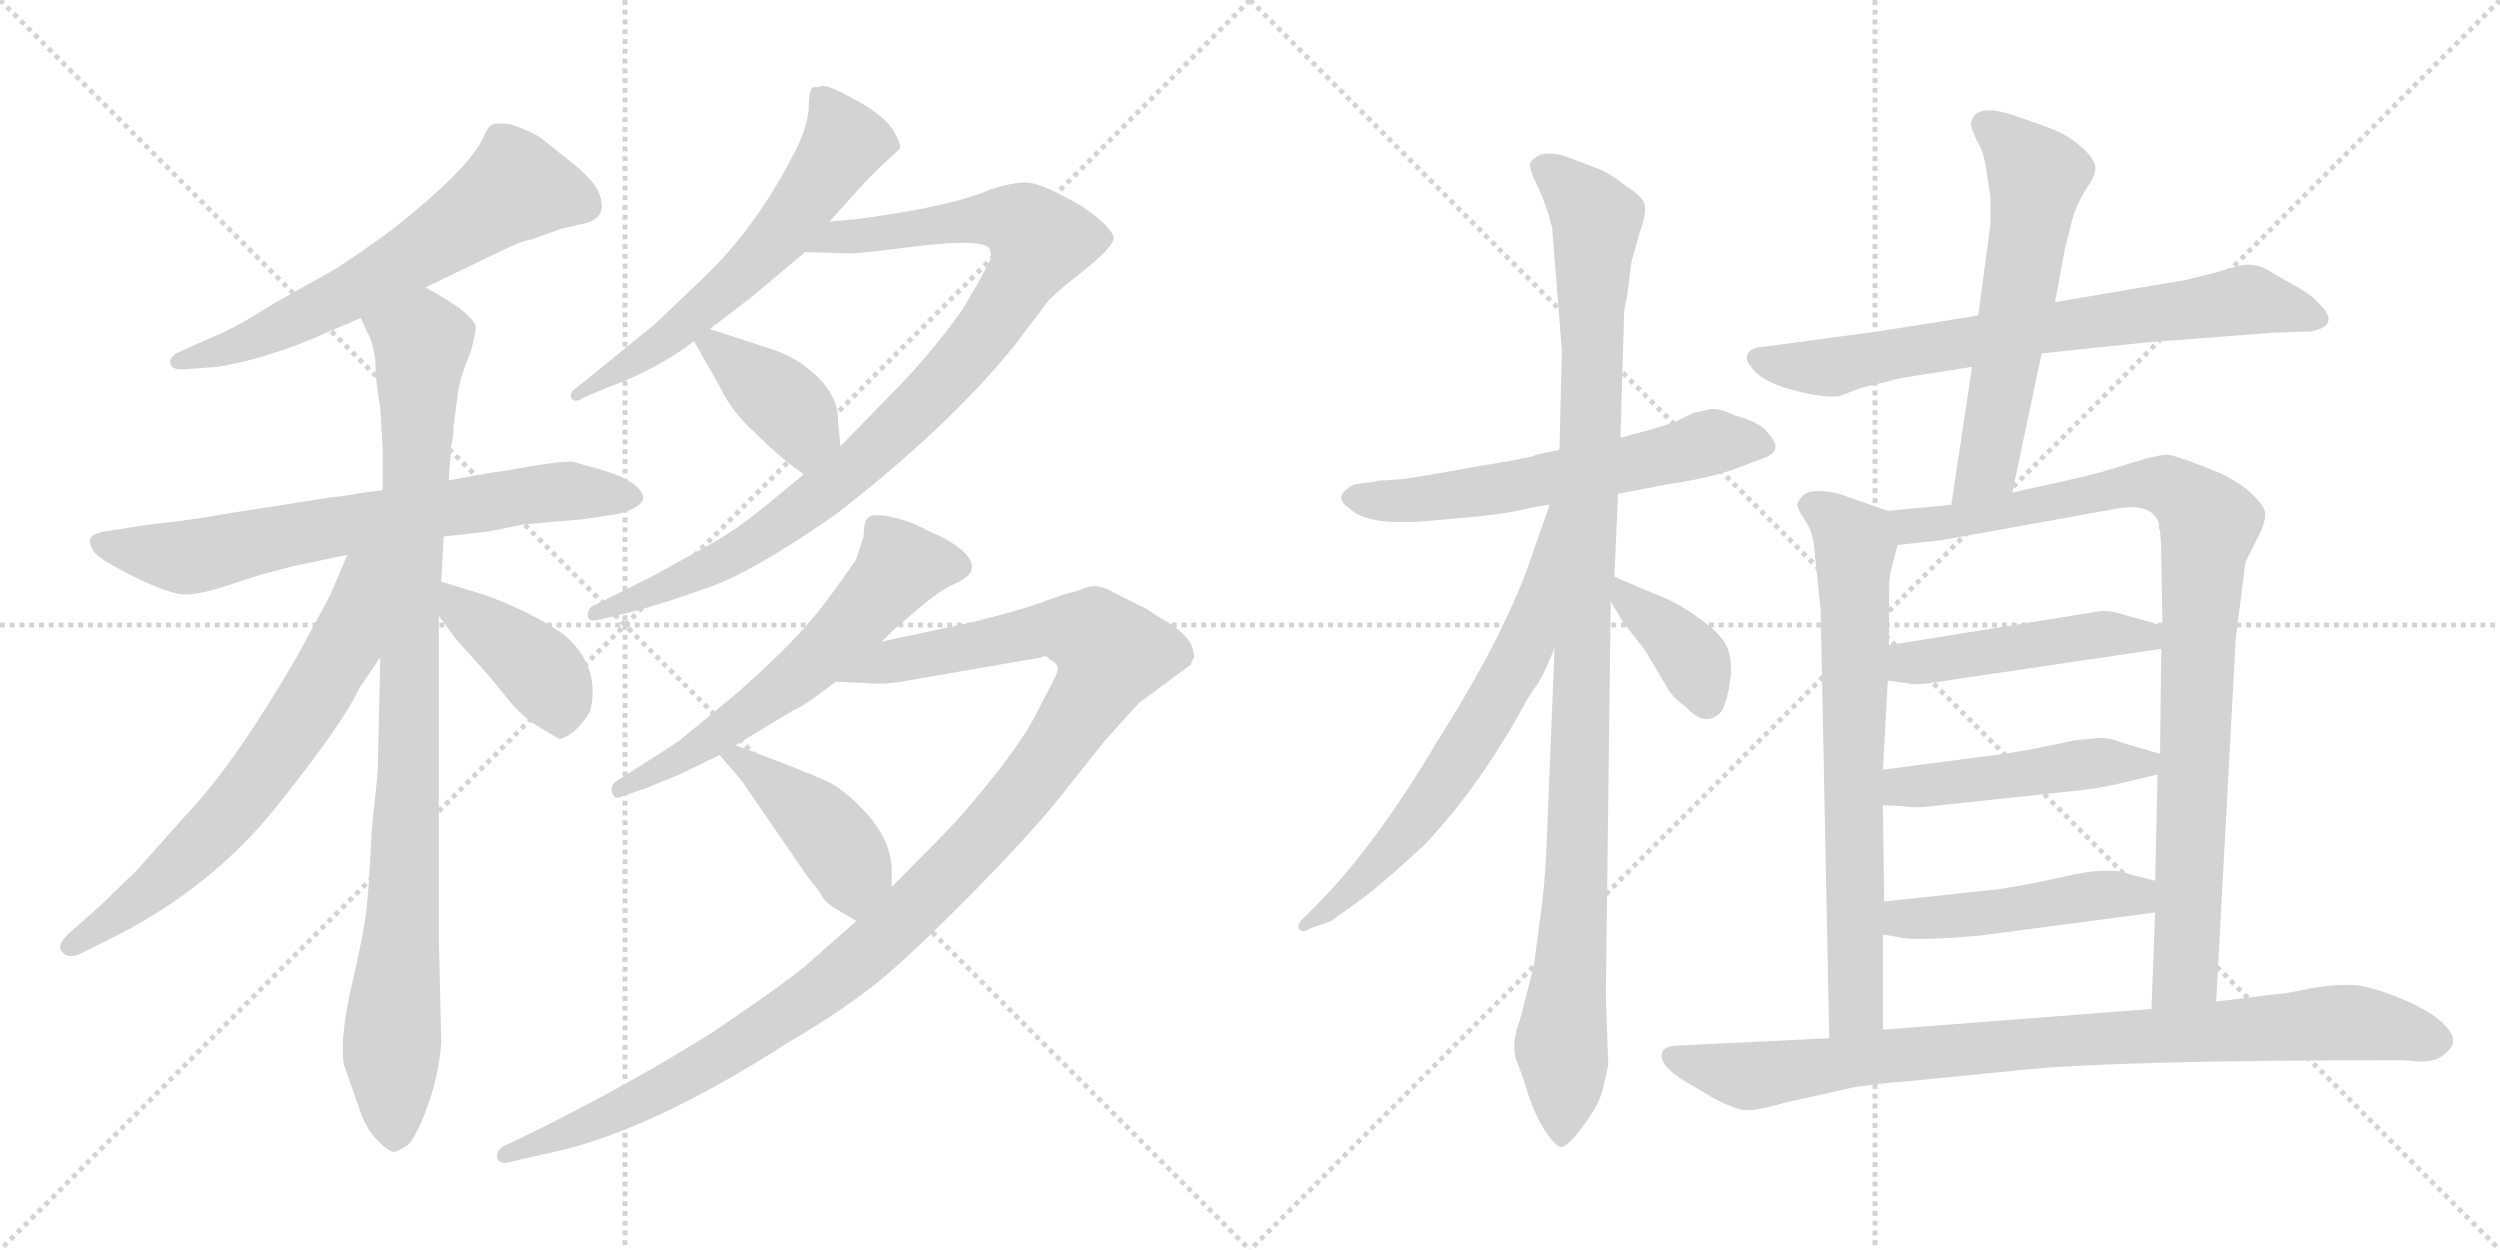 <svg version="1.1" viewBox="0 0 2048 1024" xmlns="http://www.w3.org/2000/svg">
  <g stroke="lightgray" stroke-dasharray="1,1" stroke-width="1" transform="scale(4, 4)">
    <line x1="0" y1="0" x2="256" y2="256"></line>
    <line x1="256" y1="0" x2="0" y2="256"></line>
    <line x1="128" y1="0" x2="128" y2="256"></line>
    <line x1="0" y1="128" x2="256" y2="128"></line>
    <line x1="256" y1="0" x2="512" y2="256"></line>
    <line x1="512" y1="0" x2="256" y2="256"></line>
    <line x1="384" y1="0" x2="384" y2="256"></line>
    <line x1="256" y1="128" x2="512" y2="128"></line>
  </g>
<g transform="scale(1, -1) translate(0, -850)">
   <style type="text/css">
    @keyframes keyframes0 {
      from {
       stroke: black;
       stroke-dashoffset: 624;
       stroke-width: 128;
       }
       67% {
       animation-timing-function: step-end;
       stroke: black;
       stroke-dashoffset: 0;
       stroke-width: 128;
       }
       to {
       stroke: black;
       stroke-width: 1024;
       }
       }
       #make-me-a-hanzi-animation-0 {
         animation: keyframes0 0.758s both;
         animation-delay: 0s;
         animation-timing-function: linear;
       }
    @keyframes keyframes1 {
      from {
       stroke: black;
       stroke-dashoffset: 698;
       stroke-width: 128;
       }
       69% {
       animation-timing-function: step-end;
       stroke: black;
       stroke-dashoffset: 0;
       stroke-width: 128;
       }
       to {
       stroke: black;
       stroke-width: 1024;
       }
       }
       #make-me-a-hanzi-animation-1 {
         animation: keyframes1 0.818s both;
         animation-delay: 0.758s;
         animation-timing-function: linear;
       }
    @keyframes keyframes2 {
      from {
       stroke: black;
       stroke-dashoffset: 950;
       stroke-width: 128;
       }
       76% {
       animation-timing-function: step-end;
       stroke: black;
       stroke-dashoffset: 0;
       stroke-width: 128;
       }
       to {
       stroke: black;
       stroke-width: 1024;
       }
       }
       #make-me-a-hanzi-animation-2 {
         animation: keyframes2 1.023s both;
         animation-delay: 1.576s;
         animation-timing-function: linear;
       }
    @keyframes keyframes3 {
      from {
       stroke: black;
       stroke-dashoffset: 670;
       stroke-width: 128;
       }
       69% {
       animation-timing-function: step-end;
       stroke: black;
       stroke-dashoffset: 0;
       stroke-width: 128;
       }
       to {
       stroke: black;
       stroke-width: 1024;
       }
       }
       #make-me-a-hanzi-animation-3 {
         animation: keyframes3 0.795s both;
         animation-delay: 2.599s;
         animation-timing-function: linear;
       }
    @keyframes keyframes4 {
      from {
       stroke: black;
       stroke-dashoffset: 408;
       stroke-width: 128;
       }
       57% {
       animation-timing-function: step-end;
       stroke: black;
       stroke-dashoffset: 0;
       stroke-width: 128;
       }
       to {
       stroke: black;
       stroke-width: 1024;
       }
       }
       #make-me-a-hanzi-animation-4 {
         animation: keyframes4 0.582s both;
         animation-delay: 3.394s;
         animation-timing-function: linear;
       }
    @keyframes keyframes5 {
      from {
       stroke: black;
       stroke-dashoffset: 604;
       stroke-width: 128;
       }
       66% {
       animation-timing-function: step-end;
       stroke: black;
       stroke-dashoffset: 0;
       stroke-width: 128;
       }
       to {
       stroke: black;
       stroke-width: 1024;
       }
       }
       #make-me-a-hanzi-animation-5 {
         animation: keyframes5 0.742s both;
         animation-delay: 3.976s;
         animation-timing-function: linear;
       }
    @keyframes keyframes6 {
      from {
       stroke: black;
       stroke-dashoffset: 938;
       stroke-width: 128;
       }
       75% {
       animation-timing-function: step-end;
       stroke: black;
       stroke-dashoffset: 0;
       stroke-width: 128;
       }
       to {
       stroke: black;
       stroke-width: 1024;
       }
       }
       #make-me-a-hanzi-animation-6 {
         animation: keyframes6 1.013s both;
         animation-delay: 4.718s;
         animation-timing-function: linear;
       }
    @keyframes keyframes7 {
      from {
       stroke: black;
       stroke-dashoffset: 393;
       stroke-width: 128;
       }
       56% {
       animation-timing-function: step-end;
       stroke: black;
       stroke-dashoffset: 0;
       stroke-width: 128;
       }
       to {
       stroke: black;
       stroke-width: 1024;
       }
       }
       #make-me-a-hanzi-animation-7 {
         animation: keyframes7 0.57s both;
         animation-delay: 5.731s;
         animation-timing-function: linear;
       }
    @keyframes keyframes8 {
      from {
       stroke: black;
       stroke-dashoffset: 596;
       stroke-width: 128;
       }
       66% {
       animation-timing-function: step-end;
       stroke: black;
       stroke-dashoffset: 0;
       stroke-width: 128;
       }
       to {
       stroke: black;
       stroke-width: 1024;
       }
       }
       #make-me-a-hanzi-animation-8 {
         animation: keyframes8 0.735s both;
         animation-delay: 6.301s;
         animation-timing-function: linear;
       }
    @keyframes keyframes9 {
      from {
       stroke: black;
       stroke-dashoffset: 1147;
       stroke-width: 128;
       }
       79% {
       animation-timing-function: step-end;
       stroke: black;
       stroke-dashoffset: 0;
       stroke-width: 128;
       }
       to {
       stroke: black;
       stroke-width: 1024;
       }
       }
       #make-me-a-hanzi-animation-9 {
         animation: keyframes9 1.183s both;
         animation-delay: 7.036s;
         animation-timing-function: linear;
       }
    @keyframes keyframes10 {
      from {
       stroke: black;
       stroke-dashoffset: 427;
       stroke-width: 128;
       }
       58% {
       animation-timing-function: step-end;
       stroke: black;
       stroke-dashoffset: 0;
       stroke-width: 128;
       }
       to {
       stroke: black;
       stroke-width: 1024;
       }
       }
       #make-me-a-hanzi-animation-10 {
         animation: keyframes10 0.597s both;
         animation-delay: 8.219s;
         animation-timing-function: linear;
       }
    @keyframes keyframes11 {
      from {
       stroke: black;
       stroke-dashoffset: 598;
       stroke-width: 128;
       }
       66% {
       animation-timing-function: step-end;
       stroke: black;
       stroke-dashoffset: 0;
       stroke-width: 128;
       }
       to {
       stroke: black;
       stroke-width: 1024;
       }
       }
       #make-me-a-hanzi-animation-11 {
         animation: keyframes11 0.737s both;
         animation-delay: 8.817s;
         animation-timing-function: linear;
       }
    @keyframes keyframes12 {
      from {
       stroke: black;
       stroke-dashoffset: 1072;
       stroke-width: 128;
       }
       78% {
       animation-timing-function: step-end;
       stroke: black;
       stroke-dashoffset: 0;
       stroke-width: 128;
       }
       to {
       stroke: black;
       stroke-width: 1024;
       }
       }
       #make-me-a-hanzi-animation-12 {
         animation: keyframes12 1.122s both;
         animation-delay: 9.554s;
         animation-timing-function: linear;
       }
    @keyframes keyframes13 {
      from {
       stroke: black;
       stroke-dashoffset: 663;
       stroke-width: 128;
       }
       68% {
       animation-timing-function: step-end;
       stroke: black;
       stroke-dashoffset: 0;
       stroke-width: 128;
       }
       to {
       stroke: black;
       stroke-width: 1024;
       }
       }
       #make-me-a-hanzi-animation-13 {
         animation: keyframes13 0.79s both;
         animation-delay: 10.676s;
         animation-timing-function: linear;
       }
    @keyframes keyframes14 {
      from {
       stroke: black;
       stroke-dashoffset: 374;
       stroke-width: 128;
       }
       55% {
       animation-timing-function: step-end;
       stroke: black;
       stroke-dashoffset: 0;
       stroke-width: 128;
       }
       to {
       stroke: black;
       stroke-width: 1024;
       }
       }
       #make-me-a-hanzi-animation-14 {
         animation: keyframes14 0.554s both;
         animation-delay: 11.465s;
         animation-timing-function: linear;
       }
    @keyframes keyframes15 {
      from {
       stroke: black;
       stroke-dashoffset: 719;
       stroke-width: 128;
       }
       70% {
       animation-timing-function: step-end;
       stroke: black;
       stroke-dashoffset: 0;
       stroke-width: 128;
       }
       to {
       stroke: black;
       stroke-width: 1024;
       }
       }
       #make-me-a-hanzi-animation-15 {
         animation: keyframes15 0.835s both;
         animation-delay: 12.02s;
         animation-timing-function: linear;
       }
    @keyframes keyframes16 {
      from {
       stroke: black;
       stroke-dashoffset: 590;
       stroke-width: 128;
       }
       66% {
       animation-timing-function: step-end;
       stroke: black;
       stroke-dashoffset: 0;
       stroke-width: 128;
       }
       to {
       stroke: black;
       stroke-width: 1024;
       }
       }
       #make-me-a-hanzi-animation-16 {
         animation: keyframes16 0.73s both;
         animation-delay: 12.855s;
         animation-timing-function: linear;
       }
    @keyframes keyframes17 {
      from {
       stroke: black;
       stroke-dashoffset: 705;
       stroke-width: 128;
       }
       70% {
       animation-timing-function: step-end;
       stroke: black;
       stroke-dashoffset: 0;
       stroke-width: 128;
       }
       to {
       stroke: black;
       stroke-width: 1024;
       }
       }
       #make-me-a-hanzi-animation-17 {
         animation: keyframes17 0.824s both;
         animation-delay: 13.585s;
         animation-timing-function: linear;
       }
    @keyframes keyframes18 {
      from {
       stroke: black;
       stroke-dashoffset: 928;
       stroke-width: 128;
       }
       75% {
       animation-timing-function: step-end;
       stroke: black;
       stroke-dashoffset: 0;
       stroke-width: 128;
       }
       to {
       stroke: black;
       stroke-width: 1024;
       }
       }
       #make-me-a-hanzi-animation-18 {
         animation: keyframes18 1.005s both;
         animation-delay: 14.409s;
         animation-timing-function: linear;
       }
    @keyframes keyframes19 {
      from {
       stroke: black;
       stroke-dashoffset: 474;
       stroke-width: 128;
       }
       61% {
       animation-timing-function: step-end;
       stroke: black;
       stroke-dashoffset: 0;
       stroke-width: 128;
       }
       to {
       stroke: black;
       stroke-width: 1024;
       }
       }
       #make-me-a-hanzi-animation-19 {
         animation: keyframes19 0.636s both;
         animation-delay: 15.414s;
         animation-timing-function: linear;
       }
    @keyframes keyframes20 {
      from {
       stroke: black;
       stroke-dashoffset: 474;
       stroke-width: 128;
       }
       61% {
       animation-timing-function: step-end;
       stroke: black;
       stroke-dashoffset: 0;
       stroke-width: 128;
       }
       to {
       stroke: black;
       stroke-width: 1024;
       }
       }
       #make-me-a-hanzi-animation-20 {
         animation: keyframes20 0.636s both;
         animation-delay: 16.05s;
         animation-timing-function: linear;
       }
    @keyframes keyframes21 {
      from {
       stroke: black;
       stroke-dashoffset: 469;
       stroke-width: 128;
       }
       60% {
       animation-timing-function: step-end;
       stroke: black;
       stroke-dashoffset: 0;
       stroke-width: 128;
       }
       to {
       stroke: black;
       stroke-width: 1024;
       }
       }
       #make-me-a-hanzi-animation-21 {
         animation: keyframes21 0.632s both;
         animation-delay: 16.686s;
         animation-timing-function: linear;
       }
    @keyframes keyframes22 {
      from {
       stroke: black;
       stroke-dashoffset: 889;
       stroke-width: 128;
       }
       74% {
       animation-timing-function: step-end;
       stroke: black;
       stroke-dashoffset: 0;
       stroke-width: 128;
       }
       to {
       stroke: black;
       stroke-width: 1024;
       }
       }
       #make-me-a-hanzi-animation-22 {
         animation: keyframes22 0.973s both;
         animation-delay: 17.317s;
         animation-timing-function: linear;
       }
</style>
<path d="M 348.5 614.5 L 404.5 641.5 Q 428.5 653.5 434.5 653.5 L 459.5 662.5 L 476.5 666.5 Q 499.5 670.5 490.5 692.5 Q 485.5 703.5 467.5 717.5 L 442.5 737.5 Q 434.5 742.5 417.5 748.5 Q 407.5 749.5 403.5 748.0 Q 399.5 746.5 395.5 736.5 Q 383.5 711.5 324.5 664.5 Q 306.5 650.5 274.5 629.5 L 224.5 601.5 Q 189.5 579.5 175.5 574.5 L 148.5 562.5 Q 138.5 558.5 139.5 552.5 Q 140.5 546.5 151.5 547.5 L 178.5 549.5 Q 214.5 555.5 253.5 571.5 L 295.5 589.5 L 348.5 614.5 Z" fill="lightgray"></path> 
<path d="M 313.5 448.5 L 291.5 445.5 Q 289.5 444.5 270.5 442.5 L 187.5 429.5 Q 154.5 423.5 123.5 420.5 L 91.5 415.5 Q 75.5 413.5 74.0 409.0 Q 72.5 404.5 77.0 398.0 Q 81.5 391.5 111.0 377.0 Q 140.5 362.5 153.0 363.0 Q 165.5 363.5 183.5 369.5 L 214.5 379.5 L 241.5 386.5 L 284.5 395.5 L 363.5 410.5 L 381.5 412.5 L 399.5 414.5 L 429.5 420.5 L 476.5 424.5 L 503.5 428.5 Q 514.5 430.5 521.5 435.0 Q 528.5 439.5 526.5 444.5 Q 521.5 458.5 480.5 468.5 L 470.5 471.5 Q 463.5 473.5 414.5 464.5 L 400.5 462.5 L 367.5 456.5 L 313.5 448.5 Z" fill="lightgray"></path> 
<path d="M 371.5 500.5 L 375.5 530.5 Q 377.5 542.5 385.5 561.5 Q 390.5 579.5 389.5 583.5 Q 388.5 587.5 376.5 597.5 Q 363.5 606.5 348.5 614.5 C 322.5 629.5 283.5 616.5 295.5 589.5 L 300.5 578.5 Q 305.5 570.5 307.5 554.5 Q 307.5 536.5 311.5 516.5 L 313.5 481.5 L 313.5 448.5 L 311.5 311.5 L 309.5 220.5 Q 309.5 217.5 304.5 169.5 Q 302.5 127.5 300.5 107.5 Q 298.5 87.5 288.5 44.5 Q 278.5 2.5 281.5 -21.5 Q 290.5 -47.5 295.5 -61.5 Q 300.5 -75.5 309.5 -84.5 Q 318.5 -93.5 322.5 -93.5 Q 326.5 -93.5 334.5 -87.5 Q 341.5 -80.5 350.5 -55.5 Q 359.5 -30.5 361.5 -3.5 L 359.5 79.5 L 359.5 345.5 L 361.5 373.5 L 363.5 410.5 L 367.5 456.5 L 369.5 482.5 L 369.5 484.5 Q 371.5 490.5 371.5 500.5 Z" fill="lightgray"></path> 
<path d="M 284.5 395.5 L 270.5 362.5 Q 267.5 356.5 243.5 312.5 Q 192.5 224.5 152.5 182.5 L 111.5 136.5 L 81.5 107.5 L 55.5 84.5 Q 45.5 74.5 51.5 69.5 Q 56.5 64.5 65.5 68.5 L 93.5 82.5 Q 174.5 123.5 227.5 190.5 Q 280.5 256.5 294.5 286.5 L 311.5 311.5 C 381.5 414.5 300.5 432.5 284.5 395.5 Z" fill="lightgray"></path> 
<path d="M 359.5 345.5 L 373.5 326.5 L 399.5 297.5 Q 400.5 296.5 413.5 280.5 Q 426.5 263.5 441.5 254.5 L 458.5 244.5 Q 472.5 248.5 483.5 267.5 Q 492.5 304.5 461.5 330.5 Q 435.5 348.5 397.5 362.5 L 361.5 373.5 C 332.5 382.5 341.5 369.5 359.5 345.5 Z" fill="lightgray"></path> 
<path d="M 662.5 760.5 Q 660.5 742.5 649.5 722.5 Q 619.5 664.5 578.5 624.5 L 536.5 584.5 L 472.5 532.5 Q 467.5 529.5 467.5 525.5 Q 469.5 518.5 478.5 524.5 L 497.5 532.5 Q 538.5 547.5 568.5 570.5 L 581.5 580.5 L 615.5 606.5 L 659.5 643.5 L 679.5 668.5 L 707.5 699.5 Q 716.5 709.5 736.5 727.5 Q 739.5 729.5 732.5 742.0 Q 725.5 754.5 702.0 767.5 Q 678.5 780.5 674.5 779.5 Q 670.5 778.5 666.5 778.5 Q 662.5 778.5 662.5 760.5 Z" fill="lightgray"></path> 
<path d="M 658.5 461.5 L 635.5 442.5 Q 604.5 416.5 582.5 404.5 L 535.5 378.5 L 487.5 354.5 Q 481.5 352.5 481.5 346.5 Q 481.5 339.5 491.5 342.5 L 516.5 348.5 Q 543.5 355.5 579.5 368.5 Q 615.5 380.5 684.5 428.5 Q 777.5 500.5 831.5 567.5 L 859.5 604.5 Q 867.5 612.5 890.5 630.5 Q 912.5 648.5 912.5 655.5 Q 909.5 665.5 885.5 681.5 Q 852.5 700.5 840.5 700.5 Q 828.5 700.5 810.5 694.5 Q 778.5 680.5 701.5 670.5 L 679.5 668.5 C 649.5 665.5 629.5 644.5 659.5 643.5 L 692.5 642.5 Q 699.5 641.5 752.5 648.5 Q 804.5 654.5 810.5 646.5 Q 812.5 641.5 811.5 637.5 Q 809.5 633.5 802.5 620.5 L 788.5 596.5 Q 761.5 558.5 728.5 525.5 L 688.5 484.5 L 658.5 461.5 Z" fill="lightgray"></path> 
<path d="M 568.5 570.5 L 589.5 533.5 Q 599.5 512.5 617.5 496.5 Q 640.5 473.5 658.5 461.5 C 683.5 444.5 691.5 454.5 688.5 484.5 L 686.5 505.5 Q 686.5 524.5 670.5 540.5 Q 654.5 556.5 633.5 563.5 L 581.5 580.5 C 558.5 587.5 558.5 587.5 568.5 570.5 Z" fill="lightgray"></path> 
<path d="M 556.5 215.5 Q 560.5 217.5 589.5 231.5 L 602.5 239.5 L 650.5 268.5 Q 657.5 270.5 684.5 291.5 L 722.5 324.5 L 730.5 332.5 Q 733.5 335.5 752.5 351.5 Q 771.5 367.5 781.5 371.5 Q 810.5 383.5 782.5 403.5 Q 772.5 410.5 761.5 414.5 Q 747.5 422.5 732.5 426.0 Q 717.5 429.5 712.5 427.0 Q 707.5 424.5 707.5 410.5 L 701.5 392.5 Q 700.5 389.5 676.5 357.0 Q 652.5 324.5 600.5 279.5 L 555.5 242.5 Q 553.5 241.5 549.5 238.5 L 505.5 210.5 Q 499.5 206.5 501.5 200.5 Q 503.5 194.5 509.5 197.5 L 529.5 204.5 L 556.5 215.5 Z" fill="lightgray"></path> 
<path d="M 701.5 95.5 L 659.5 58.5 Q 641.5 43.5 585.5 5.5 Q 517.5 -37.5 434.5 -78.5 L 415.5 -87.5 Q 405.5 -91.5 407.5 -99.5 Q 410.5 -104.5 419.5 -101.5 L 445.5 -95.5 Q 528.5 -79.5 646.5 -3.5 Q 694.5 24.5 726.5 51.5 Q 757.5 78.5 802.5 124.5 Q 847.5 170.5 869.5 198.5 L 904.5 242.5 Q 928.5 269.5 933.5 274.5 L 975.5 305.5 Q 976.5 308.5 978.5 312.5 L 976.5 320.5 Q 972.5 329.5 959.5 338.5 Q 945.5 346.5 940.5 350.5 L 912.5 364.5 Q 899.5 372.5 889.5 368.5 Q 879.5 364.5 876.5 364.5 Q 872.5 363.5 858.5 358.5 Q 844.5 352.5 797.5 340.5 L 722.5 324.5 C 693.5 318.5 654.5 292.5 684.5 291.5 L 709.5 290.5 Q 725.5 288.5 749.5 293.5 L 853.5 311.5 L 855.5 312.5 Q 857.5 312.5 860.5 309.5 L 862.5 308.5 L 865.5 305.5 L 866.5 303.5 Q 866.5 299.5 864.5 295.5 L 850.5 268.5 Q 841.5 249.5 818.5 219.5 Q 794.5 189.5 782.5 176.5 Q 770.5 163.5 730.5 123.5 L 701.5 95.5 Z" fill="lightgray"></path> 
<path d="M 589.5 231.5 L 607.5 210.5 L 662.5 130.5 Q 668.5 123.5 672.5 117.5 Q 675.5 110.5 686.5 104.5 L 701.5 95.5 C 727.5 80.5 730.5 93.5 730.5 123.5 L 730.5 136.5 Q 730.5 158.5 713.5 179.5 Q 696.5 199.5 680.5 208.5 Q 664.5 216.5 602.5 239.5 C 574.5 249.5 573.5 250.5 589.5 231.5 Z" fill="lightgray"></path> 
<path d="M 1148.5 457.5 L 1135.5 456.5 Q 1127.5 456.5 1126.5 455.5 L 1111.5 453.5 Q 1105.5 452.5 1099.5 445.5 Q 1096.5 439.5 1105.5 433.5 Q 1120.5 418.5 1172.5 423.5 Q 1224.5 427.5 1242.5 431.5 Q 1260.5 435.5 1269.5 436.5 L 1325.5 445.5 L 1367.5 453.5 Q 1395.5 457.5 1417.5 464.5 L 1441.5 473.5 Q 1454.5 477.5 1454.5 484.5 Q 1453.5 490.5 1445.5 498.5 Q 1437.5 505.5 1421.5 509.5 Q 1407.5 516.5 1399.5 514.5 L 1386.5 511.5 L 1374.5 505.5 Q 1366.5 501.5 1327.5 491.5 L 1277.5 481.5 L 1258.5 477.5 Q 1257.5 475.5 1207.5 467.5 Q 1158.5 458.5 1148.5 457.5 Z" fill="lightgray"></path> 
<path d="M 1273.5 319.5 L 1267.5 171.5 Q 1266.5 137.5 1263.5 111.5 L 1256.5 58.5 L 1248.5 27.5 Q 1247.5 21.5 1242.5 6.5 Q 1238.5 -8.5 1242.5 -19.5 Q 1247.5 -31.5 1252.5 -48.5 Q 1258.5 -65.5 1266.5 -77.5 Q 1275.5 -90.5 1279.5 -89.5 Q 1284.5 -89.5 1297.5 -71.5 Q 1310.5 -54.5 1313.5 -40.5 L 1317.5 -22.5 L 1315.5 33.5 L 1319.5 357.5 L 1322.5 377.5 L 1325.5 445.5 L 1327.5 491.5 L 1330.5 593.5 Q 1330.5 598.5 1332.5 604.5 L 1336.5 635.5 L 1343.5 660.5 Q 1348.5 673.5 1347.5 681.5 Q 1346.5 688.5 1333.5 696.5 Q 1318.5 708.5 1307.5 712.5 L 1283.5 721.5 Q 1273.5 725.5 1262.5 723.5 Q 1255.5 720.5 1253.5 716.5 Q 1252.5 711.5 1259.5 697.5 Q 1266.5 683.5 1271.5 663.5 L 1279.5 562.5 L 1277.5 481.5 L 1273.5 319.5 Z" fill="lightgray"></path> 
<path d="M 1269.5 436.5 L 1256.5 399.5 Q 1235.5 334.5 1178.5 244.5 Q 1126.5 156.5 1077.5 107.5 L 1067.5 97.5 Q 1061.5 91.5 1064.5 88.5 Q 1067.5 85.5 1073.5 89.5 L 1090.5 95.5 L 1108.5 108.5 Q 1126.5 120.5 1166.5 157.5 Q 1207.5 200.5 1242.5 261.5 Q 1250.5 276.5 1256.5 285.5 Q 1263.5 293.5 1273.5 319.5 C 1335.5 472.5 1279.5 464.5 1269.5 436.5 Z" fill="lightgray"></path> 
<path d="M 1319.5 357.5 L 1329.5 340.5 L 1347.5 317.5 L 1363.5 290.5 Q 1369.5 278.5 1380.5 271.5 Q 1397.5 252.5 1410.5 267.5 Q 1415.5 277.5 1417.5 293.5 Q 1419.5 309.5 1414.5 320.5 Q 1409.5 331.5 1390.5 344.5 Q 1372.5 357.5 1355.5 363.5 L 1322.5 377.5 C 1302.5 385.5 1304.5 383.5 1319.5 357.5 Z" fill="lightgray"></path> 
<path d="M 1672.5 560.5 L 1758.5 569.5 L 1862.5 577.5 L 1893.5 578.5 Q 1917.5 583.5 1900.5 600.5 Q 1893.5 608.5 1882.5 614.5 L 1861.5 626.5 Q 1847.5 636.5 1831.5 631.5 Q 1815.5 626.5 1789.5 620.5 L 1683.5 602.5 L 1620.5 591.5 L 1538.5 578.5 L 1441.5 565.5 Q 1433.5 564.5 1431.5 559.5 Q 1429.5 554.5 1434.5 549.5 Q 1442.5 537.5 1468.5 530.5 Q 1495.5 523.5 1506.5 525.5 L 1525.5 532.5 L 1558.5 540.5 L 1615.5 549.5 L 1672.5 560.5 Z" fill="lightgray"></path> 
<path d="M 1648.5 446.5 L 1672.5 560.5 L 1683.5 602.5 L 1691.5 645.5 L 1698.5 673.5 Q 1701.5 682.5 1708.5 694.5 Q 1716.5 705.5 1716.5 711.5 Q 1717.5 717.5 1707.5 727.5 Q 1697.5 736.5 1689.5 740.5 Q 1682.5 744.5 1649.5 755.5 Q 1617.5 766.5 1614.5 748.5 Q 1613.5 748.5 1619.5 734.5 Q 1625.5 725.5 1627.5 708.5 Q 1630.5 690.5 1630.5 687.5 L 1630.5 665.5 L 1620.5 591.5 L 1615.5 549.5 L 1598.5 436.5 C 1594.5 406.5 1642.5 417.5 1648.5 446.5 Z" fill="lightgray"></path> 
<path d="M 1546.5 431.5 L 1506.5 445.5 Q 1484.5 450.5 1477.5 444.5 Q 1471.5 438.5 1472.5 435.5 Q 1473.5 431.5 1479.5 422.5 Q 1485.5 413.5 1486.5 398.5 L 1491.5 349.5 L 1498.5 -0.5 C 1499.5 -30.5 1542.5 -23.5 1542.5 6.5 L 1542.5 84.5 L 1543.5 111.5 L 1542.5 190.5 L 1542.5 219.5 L 1546.5 292.5 L 1547.5 321.5 L 1547.5 354.5 Q 1547.5 374.5 1548.5 380.5 L 1554.5 403.5 C 1560.5 426.5 1560.5 426.5 1546.5 431.5 Z" fill="lightgray"></path> 
<path d="M 1831.5 326.5 L 1839.5 389.5 L 1850.5 411.5 Q 1856.5 423.5 1855.5 430.5 Q 1854.5 436.5 1843.5 446.5 Q 1833.5 455.5 1818.5 462.5 Q 1781.5 477.5 1775.5 477.5 Q 1770.5 477.5 1758.5 474.5 L 1725.5 464.5 Q 1711.5 460.5 1693.5 456.5 L 1648.5 446.5 L 1598.5 436.5 L 1546.5 431.5 C 1516.5 428.5 1524.5 400.5 1554.5 403.5 L 1590.5 407.5 L 1729.5 432.5 Q 1762.5 439.5 1768.5 421.5 L 1768.5 417.5 Q 1770.5 413.5 1770.5 393.5 L 1771.5 337.5 L 1770.5 318.5 L 1769.5 232.5 L 1767.5 215.5 L 1765.5 128.5 L 1765.5 102.5 L 1762.5 23.5 C 1761.5 -6.5 1813.5 -0.5 1815.5 29.5 L 1831.5 326.5 Z" fill="lightgray"></path> 
<path d="M 1546.5 292.5 L 1567.5 289.5 Q 1576.5 289.5 1581.5 290.5 L 1770.5 318.5 C 1800.5 322.5 1800.5 329.5 1771.5 337.5 L 1739.5 346.5 Q 1730.5 349.5 1721.5 349.5 L 1547.5 321.5 C 1517.5 316.5 1516.5 296.5 1546.5 292.5 Z" fill="lightgray"></path> 
<path d="M 1733.5 207.5 L 1767.5 215.5 C 1796.5 222.5 1798.5 224.5 1769.5 232.5 L 1738.5 241.5 Q 1729.5 245.5 1720.5 245.5 L 1699.5 243.5 L 1680.5 239.5 Q 1651.5 233.5 1634.5 231.5 L 1542.5 219.5 C 1512.5 215.5 1512.5 192.5 1542.5 190.5 L 1559.5 189.5 Q 1569.5 187.5 1590.5 190.5 L 1703.5 202.5 Q 1720.5 204.5 1733.5 207.5 Z" fill="lightgray"></path> 
<path d="M 1542.5 84.5 L 1559.5 81.5 Q 1574.5 79.5 1621.5 83.5 L 1765.5 102.5 C 1795.5 106.5 1794.5 121.5 1765.5 128.5 L 1745.5 133.5 Q 1729.5 140.5 1693.5 132.5 Q 1658.5 124.5 1636.5 121.5 L 1543.5 111.5 C 1513.5 108.5 1512.5 89.5 1542.5 84.5 Z" fill="lightgray"></path> 
<path d="M 1498.5 -0.5 L 1375.5 -6.5 Q 1363.5 -6.5 1361.5 -12.5 Q 1358.5 -24.5 1388.5 -40.5 L 1403.5 -49.5 Q 1424.5 -60.5 1432.5 -59.5 Q 1440.5 -59.5 1461.5 -53.5 L 1519.5 -40.5 Q 1549.5 -36.5 1565.5 -35.5 L 1656.5 -26.5 Q 1733.5 -18.5 1968.5 -18.5 L 1979.5 -19.5 Q 1995.5 -20.5 2002.5 -13.5 Q 2010.5 -7.5 2009.5 -1.5 Q 2009.5 3.5 2000.5 12.5 Q 1992.5 20.5 1970.5 30.5 Q 1949.5 39.5 1933.5 42.5 Q 1917.5 44.5 1893.5 40.5 Q 1870.5 35.5 1863.5 35.5 L 1815.5 29.5 L 1762.5 23.5 L 1542.5 6.5 L 1498.5 -0.5 Z" fill="lightgray"></path> 
      <clipPath id="make-me-a-hanzi-clip-0">
      <path d="M 348.5 614.5 L 404.5 641.5 Q 428.5 653.5 434.5 653.5 L 459.5 662.5 L 476.5 666.5 Q 499.5 670.5 490.5 692.5 Q 485.5 703.5 467.5 717.5 L 442.5 737.5 Q 434.5 742.5 417.5 748.5 Q 407.5 749.5 403.5 748.0 Q 399.5 746.5 395.5 736.5 Q 383.5 711.5 324.5 664.5 Q 306.5 650.5 274.5 629.5 L 224.5 601.5 Q 189.5 579.5 175.5 574.5 L 148.5 562.5 Q 138.5 558.5 139.5 552.5 Q 140.5 546.5 151.5 547.5 L 178.5 549.5 Q 214.5 555.5 253.5 571.5 L 295.5 589.5 L 348.5 614.5 Z" fill="lightgray"></path>
      </clipPath>
      <path clip-path="url(#make-me-a-hanzi-clip-0)" d="M 477.5 682.5 L 421.5 696.5 L 279.5 606.5 L 196.5 567.5 L 147.5 554.5 " fill="none" id="make-me-a-hanzi-animation-0" stroke-dasharray="496 992" stroke-linecap="round"></path>

      <clipPath id="make-me-a-hanzi-clip-1">
      <path d="M 313.5 448.5 L 291.5 445.5 Q 289.5 444.5 270.5 442.5 L 187.5 429.5 Q 154.5 423.5 123.5 420.5 L 91.5 415.5 Q 75.5 413.5 74.0 409.0 Q 72.5 404.5 77.0 398.0 Q 81.5 391.5 111.0 377.0 Q 140.5 362.5 153.0 363.0 Q 165.5 363.5 183.5 369.5 L 214.5 379.5 L 241.5 386.5 L 284.5 395.5 L 363.5 410.5 L 381.5 412.5 L 399.5 414.5 L 429.5 420.5 L 476.5 424.5 L 503.5 428.5 Q 514.5 430.5 521.5 435.0 Q 528.5 439.5 526.5 444.5 Q 521.5 458.5 480.5 468.5 L 470.5 471.5 Q 463.5 473.5 414.5 464.5 L 400.5 462.5 L 367.5 456.5 L 313.5 448.5 Z" fill="lightgray"></path>
      </clipPath>
      <path clip-path="url(#make-me-a-hanzi-clip-1)" d="M 81.5 405.5 L 151.5 393.5 L 429.5 444.5 L 517.5 443.5 " fill="none" id="make-me-a-hanzi-animation-1" stroke-dasharray="570 1140" stroke-linecap="round"></path>

      <clipPath id="make-me-a-hanzi-clip-2">
      <path d="M 371.5 500.5 L 375.5 530.5 Q 377.5 542.5 385.5 561.5 Q 390.5 579.5 389.5 583.5 Q 388.5 587.5 376.5 597.5 Q 363.5 606.5 348.5 614.5 C 322.5 629.5 283.5 616.5 295.5 589.5 L 300.5 578.5 Q 305.5 570.5 307.5 554.5 Q 307.5 536.5 311.5 516.5 L 313.5 481.5 L 313.5 448.5 L 311.5 311.5 L 309.5 220.5 Q 309.5 217.5 304.5 169.5 Q 302.5 127.5 300.5 107.5 Q 298.5 87.5 288.5 44.5 Q 278.5 2.5 281.5 -21.5 Q 290.5 -47.5 295.5 -61.5 Q 300.5 -75.5 309.5 -84.5 Q 318.5 -93.5 322.5 -93.5 Q 326.5 -93.5 334.5 -87.5 Q 341.5 -80.5 350.5 -55.5 Q 359.5 -30.5 361.5 -3.5 L 359.5 79.5 L 359.5 345.5 L 361.5 373.5 L 363.5 410.5 L 367.5 456.5 L 369.5 482.5 L 369.5 484.5 Q 371.5 490.5 371.5 500.5 Z" fill="lightgray"></path>
      </clipPath>
      <path clip-path="url(#make-me-a-hanzi-clip-2)" d="M 304.5 587.5 L 345.5 568.5 L 331.5 118.5 L 320.5 -6.5 L 322.5 -79.5 " fill="none" id="make-me-a-hanzi-animation-2" stroke-dasharray="822 1644" stroke-linecap="round"></path>

      <clipPath id="make-me-a-hanzi-clip-3">
      <path d="M 284.5 395.5 L 270.5 362.5 Q 267.5 356.5 243.5 312.5 Q 192.5 224.5 152.5 182.5 L 111.5 136.5 L 81.5 107.5 L 55.5 84.5 Q 45.5 74.5 51.5 69.5 Q 56.5 64.5 65.5 68.5 L 93.5 82.5 Q 174.5 123.5 227.5 190.5 Q 280.5 256.5 294.5 286.5 L 311.5 311.5 C 381.5 414.5 300.5 432.5 284.5 395.5 Z" fill="lightgray"></path>
      </clipPath>
      <path clip-path="url(#make-me-a-hanzi-clip-3)" d="M 306.5 393.5 L 293.5 372.5 L 282.5 320.5 L 202.5 200.5 L 119.5 117.5 L 58.5 75.5 " fill="none" id="make-me-a-hanzi-animation-3" stroke-dasharray="542 1084" stroke-linecap="round"></path>

      <clipPath id="make-me-a-hanzi-clip-4">
      <path d="M 359.5 345.5 L 373.5 326.5 L 399.5 297.5 Q 400.5 296.5 413.5 280.5 Q 426.5 263.5 441.5 254.5 L 458.5 244.5 Q 472.5 248.5 483.5 267.5 Q 492.5 304.5 461.5 330.5 Q 435.5 348.5 397.5 362.5 L 361.5 373.5 C 332.5 382.5 341.5 369.5 359.5 345.5 Z" fill="lightgray"></path>
      </clipPath>
      <path clip-path="url(#make-me-a-hanzi-clip-4)" d="M 365.5 366.5 L 376.5 350.5 L 447.5 294.5 L 457.5 277.5 L 458.5 255.5 " fill="none" id="make-me-a-hanzi-animation-4" stroke-dasharray="280 560" stroke-linecap="round"></path>

      <clipPath id="make-me-a-hanzi-clip-5">
      <path d="M 662.5 760.5 Q 660.5 742.5 649.5 722.5 Q 619.5 664.5 578.5 624.5 L 536.5 584.5 L 472.5 532.5 Q 467.5 529.5 467.5 525.5 Q 469.5 518.5 478.5 524.5 L 497.5 532.5 Q 538.5 547.5 568.5 570.5 L 581.5 580.5 L 615.5 606.5 L 659.5 643.5 L 679.5 668.5 L 707.5 699.5 Q 716.5 709.5 736.5 727.5 Q 739.5 729.5 732.5 742.0 Q 725.5 754.5 702.0 767.5 Q 678.5 780.5 674.5 779.5 Q 670.5 778.5 666.5 778.5 Q 662.5 778.5 662.5 760.5 Z" fill="lightgray"></path>
      </clipPath>
      <path clip-path="url(#make-me-a-hanzi-clip-5)" d="M 671.5 772.5 L 691.5 735.5 L 638.5 657.5 L 545.5 571.5 L 473.5 526.5 " fill="none" id="make-me-a-hanzi-animation-5" stroke-dasharray="476 952" stroke-linecap="round"></path>

      <clipPath id="make-me-a-hanzi-clip-6">
      <path d="M 658.5 461.5 L 635.5 442.5 Q 604.5 416.5 582.5 404.5 L 535.5 378.5 L 487.5 354.5 Q 481.5 352.5 481.5 346.5 Q 481.5 339.5 491.5 342.5 L 516.5 348.5 Q 543.5 355.5 579.5 368.5 Q 615.5 380.5 684.5 428.5 Q 777.5 500.5 831.5 567.5 L 859.5 604.5 Q 867.5 612.5 890.5 630.5 Q 912.5 648.5 912.5 655.5 Q 909.5 665.5 885.5 681.5 Q 852.5 700.5 840.5 700.5 Q 828.5 700.5 810.5 694.5 Q 778.5 680.5 701.5 670.5 L 679.5 668.5 C 649.5 665.5 629.5 644.5 659.5 643.5 L 692.5 642.5 Q 699.5 641.5 752.5 648.5 Q 804.5 654.5 810.5 646.5 Q 812.5 641.5 811.5 637.5 Q 809.5 633.5 802.5 620.5 L 788.5 596.5 Q 761.5 558.5 728.5 525.5 L 688.5 484.5 L 658.5 461.5 Z" fill="lightgray"></path>
      </clipPath>
      <path clip-path="url(#make-me-a-hanzi-clip-6)" d="M 665.5 645.5 L 687.5 655.5 L 813.5 671.5 L 840.5 664.5 L 851.5 652.5 L 791.5 557.5 L 692.5 460.5 L 609.5 400.5 L 487.5 347.5 " fill="none" id="make-me-a-hanzi-animation-6" stroke-dasharray="810 1620" stroke-linecap="round"></path>

      <clipPath id="make-me-a-hanzi-clip-7">
      <path d="M 568.5 570.5 L 589.5 533.5 Q 599.5 512.5 617.5 496.5 Q 640.5 473.5 658.5 461.5 C 683.5 444.5 691.5 454.5 688.5 484.5 L 686.5 505.5 Q 686.5 524.5 670.5 540.5 Q 654.5 556.5 633.5 563.5 L 581.5 580.5 C 558.5 587.5 558.5 587.5 568.5 570.5 Z" fill="lightgray"></path>
      </clipPath>
      <path clip-path="url(#make-me-a-hanzi-clip-7)" d="M 576.5 566.5 L 585.5 567.5 L 652.5 509.5 L 658.5 497.5 L 658.5 471.5 " fill="none" id="make-me-a-hanzi-animation-7" stroke-dasharray="265 530" stroke-linecap="round"></path>

      <clipPath id="make-me-a-hanzi-clip-8">
      <path d="M 556.5 215.5 Q 560.5 217.5 589.5 231.5 L 602.5 239.5 L 650.5 268.5 Q 657.5 270.5 684.5 291.5 L 722.5 324.5 L 730.5 332.5 Q 733.5 335.5 752.5 351.5 Q 771.5 367.5 781.5 371.5 Q 810.5 383.5 782.5 403.5 Q 772.5 410.5 761.5 414.5 Q 747.5 422.5 732.5 426.0 Q 717.5 429.5 712.5 427.0 Q 707.5 424.5 707.5 410.5 L 701.5 392.5 Q 700.5 389.5 676.5 357.0 Q 652.5 324.5 600.5 279.5 L 555.5 242.5 Q 553.5 241.5 549.5 238.5 L 505.5 210.5 Q 499.5 206.5 501.5 200.5 Q 503.5 194.5 509.5 197.5 L 529.5 204.5 L 556.5 215.5 Z" fill="lightgray"></path>
      </clipPath>
      <path clip-path="url(#make-me-a-hanzi-clip-8)" d="M 781.5 386.5 L 739.5 386.5 L 691.5 331.5 L 644.5 289.5 L 575.5 238.5 L 507.5 203.5 " fill="none" id="make-me-a-hanzi-animation-8" stroke-dasharray="468 936" stroke-linecap="round"></path>

      <clipPath id="make-me-a-hanzi-clip-9">
      <path d="M 701.5 95.5 L 659.5 58.5 Q 641.5 43.5 585.5 5.5 Q 517.5 -37.5 434.5 -78.5 L 415.5 -87.5 Q 405.5 -91.5 407.5 -99.5 Q 410.5 -104.5 419.5 -101.5 L 445.5 -95.5 Q 528.5 -79.5 646.5 -3.5 Q 694.5 24.5 726.5 51.5 Q 757.5 78.5 802.5 124.5 Q 847.5 170.5 869.5 198.5 L 904.5 242.5 Q 928.5 269.5 933.5 274.5 L 975.5 305.5 Q 976.5 308.5 978.5 312.5 L 976.5 320.5 Q 972.5 329.5 959.5 338.5 Q 945.5 346.5 940.5 350.5 L 912.5 364.5 Q 899.5 372.5 889.5 368.5 Q 879.5 364.5 876.5 364.5 Q 872.5 363.5 858.5 358.5 Q 844.5 352.5 797.5 340.5 L 722.5 324.5 C 693.5 318.5 654.5 292.5 684.5 291.5 L 709.5 290.5 Q 725.5 288.5 749.5 293.5 L 853.5 311.5 L 855.5 312.5 Q 857.5 312.5 860.5 309.5 L 862.5 308.5 L 865.5 305.5 L 866.5 303.5 Q 866.5 299.5 864.5 295.5 L 850.5 268.5 Q 841.5 249.5 818.5 219.5 Q 794.5 189.5 782.5 176.5 Q 770.5 163.5 730.5 123.5 L 701.5 95.5 Z" fill="lightgray"></path>
      </clipPath>
      <path clip-path="url(#make-me-a-hanzi-clip-9)" d="M 690.5 293.5 L 733.5 309.5 L 848.5 333.5 L 894.5 330.5 L 910.5 314.5 L 888.5 270.5 L 831.5 193.5 L 697.5 58.5 L 580.5 -21.5 L 484.5 -70.5 L 414.5 -95.5 " fill="none" id="make-me-a-hanzi-animation-9" stroke-dasharray="1019 2038" stroke-linecap="round"></path>

      <clipPath id="make-me-a-hanzi-clip-10">
      <path d="M 589.5 231.5 L 607.5 210.5 L 662.5 130.5 Q 668.5 123.5 672.5 117.5 Q 675.5 110.5 686.5 104.5 L 701.5 95.5 C 727.5 80.5 730.5 93.5 730.5 123.5 L 730.5 136.5 Q 730.5 158.5 713.5 179.5 Q 696.5 199.5 680.5 208.5 Q 664.5 216.5 602.5 239.5 C 574.5 249.5 573.5 250.5 589.5 231.5 Z" fill="lightgray"></path>
      </clipPath>
      <path clip-path="url(#make-me-a-hanzi-clip-10)" d="M 599.5 230.5 L 609.5 228.5 L 675.5 171.5 L 694.5 145.5 L 701.5 104.5 " fill="none" id="make-me-a-hanzi-animation-10" stroke-dasharray="299 598" stroke-linecap="round"></path>

      <clipPath id="make-me-a-hanzi-clip-11">
      <path d="M 1148.5 457.5 L 1135.5 456.5 Q 1127.5 456.5 1126.5 455.5 L 1111.5 453.5 Q 1105.5 452.5 1099.5 445.5 Q 1096.5 439.5 1105.5 433.5 Q 1120.5 418.5 1172.5 423.5 Q 1224.5 427.5 1242.5 431.5 Q 1260.5 435.5 1269.5 436.5 L 1325.5 445.5 L 1367.5 453.5 Q 1395.5 457.5 1417.5 464.5 L 1441.5 473.5 Q 1454.5 477.5 1454.5 484.5 Q 1453.5 490.5 1445.5 498.5 Q 1437.5 505.5 1421.5 509.5 Q 1407.5 516.5 1399.5 514.5 L 1386.5 511.5 L 1374.5 505.5 Q 1366.5 501.5 1327.5 491.5 L 1277.5 481.5 L 1258.5 477.5 Q 1257.5 475.5 1207.5 467.5 Q 1158.5 458.5 1148.5 457.5 Z" fill="lightgray"></path>
      </clipPath>
      <path clip-path="url(#make-me-a-hanzi-clip-11)" d="M 1109.5 443.5 L 1161.5 439.5 L 1356.5 474.5 L 1398.5 487.5 L 1446.5 484.5 " fill="none" id="make-me-a-hanzi-animation-11" stroke-dasharray="470 940" stroke-linecap="round"></path>

      <clipPath id="make-me-a-hanzi-clip-12">
      <path d="M 1273.5 319.5 L 1267.5 171.5 Q 1266.5 137.5 1263.5 111.5 L 1256.5 58.5 L 1248.5 27.5 Q 1247.5 21.5 1242.5 6.5 Q 1238.5 -8.5 1242.5 -19.5 Q 1247.5 -31.5 1252.5 -48.5 Q 1258.5 -65.5 1266.5 -77.5 Q 1275.5 -90.5 1279.5 -89.5 Q 1284.5 -89.5 1297.5 -71.5 Q 1310.5 -54.5 1313.5 -40.5 L 1317.5 -22.5 L 1315.5 33.5 L 1319.5 357.5 L 1322.5 377.5 L 1325.5 445.5 L 1327.5 491.5 L 1330.5 593.5 Q 1330.5 598.5 1332.5 604.5 L 1336.5 635.5 L 1343.5 660.5 Q 1348.5 673.5 1347.5 681.5 Q 1346.5 688.5 1333.5 696.5 Q 1318.5 708.5 1307.5 712.5 L 1283.5 721.5 Q 1273.5 725.5 1262.5 723.5 Q 1255.5 720.5 1253.5 716.5 Q 1252.5 711.5 1259.5 697.5 Q 1266.5 683.5 1271.5 663.5 L 1279.5 562.5 L 1277.5 481.5 L 1273.5 319.5 Z" fill="lightgray"></path>
      </clipPath>
      <path clip-path="url(#make-me-a-hanzi-clip-12)" d="M 1262.5 714.5 L 1307.5 669.5 L 1292.5 149.5 L 1278.5 -7.5 L 1279.5 -82.5 " fill="none" id="make-me-a-hanzi-animation-12" stroke-dasharray="944 1888" stroke-linecap="round"></path>

      <clipPath id="make-me-a-hanzi-clip-13">
      <path d="M 1269.5 436.5 L 1256.5 399.5 Q 1235.5 334.5 1178.5 244.5 Q 1126.5 156.5 1077.5 107.5 L 1067.5 97.5 Q 1061.5 91.5 1064.5 88.5 Q 1067.5 85.5 1073.5 89.5 L 1090.5 95.5 L 1108.5 108.5 Q 1126.5 120.5 1166.5 157.5 Q 1207.5 200.5 1242.5 261.5 Q 1250.5 276.5 1256.5 285.5 Q 1263.5 293.5 1273.5 319.5 C 1335.5 472.5 1279.5 464.5 1269.5 436.5 Z" fill="lightgray"></path>
      </clipPath>
      <path clip-path="url(#make-me-a-hanzi-clip-13)" d="M 1274.5 430.5 L 1251.5 327.5 L 1219.5 266.5 L 1148.5 162.5 L 1068.5 92.5 " fill="none" id="make-me-a-hanzi-animation-13" stroke-dasharray="535 1070" stroke-linecap="round"></path>

      <clipPath id="make-me-a-hanzi-clip-14">
      <path d="M 1319.5 357.5 L 1329.5 340.5 L 1347.5 317.5 L 1363.5 290.5 Q 1369.5 278.5 1380.5 271.5 Q 1397.5 252.5 1410.5 267.5 Q 1415.5 277.5 1417.5 293.5 Q 1419.5 309.5 1414.5 320.5 Q 1409.5 331.5 1390.5 344.5 Q 1372.5 357.5 1355.5 363.5 L 1322.5 377.5 C 1302.5 385.5 1304.5 383.5 1319.5 357.5 Z" fill="lightgray"></path>
      </clipPath>
      <path clip-path="url(#make-me-a-hanzi-clip-14)" d="M 1326.5 371.5 L 1379.5 318.5 L 1396.5 278.5 " fill="none" id="make-me-a-hanzi-animation-14" stroke-dasharray="246 492" stroke-linecap="round"></path>

      <clipPath id="make-me-a-hanzi-clip-15">
      <path d="M 1672.5 560.5 L 1758.5 569.5 L 1862.5 577.5 L 1893.5 578.5 Q 1917.5 583.5 1900.5 600.5 Q 1893.5 608.5 1882.5 614.5 L 1861.5 626.5 Q 1847.5 636.5 1831.5 631.5 Q 1815.5 626.5 1789.5 620.5 L 1683.5 602.5 L 1620.5 591.5 L 1538.5 578.5 L 1441.5 565.5 Q 1433.5 564.5 1431.5 559.5 Q 1429.5 554.5 1434.5 549.5 Q 1442.5 537.5 1468.5 530.5 Q 1495.5 523.5 1506.5 525.5 L 1525.5 532.5 L 1558.5 540.5 L 1615.5 549.5 L 1672.5 560.5 Z" fill="lightgray"></path>
      </clipPath>
      <path clip-path="url(#make-me-a-hanzi-clip-15)" d="M 1440.5 556.5 L 1501.5 549.5 L 1843.5 604.5 L 1896.5 589.5 " fill="none" id="make-me-a-hanzi-animation-15" stroke-dasharray="591 1182" stroke-linecap="round"></path>

      <clipPath id="make-me-a-hanzi-clip-16">
      <path d="M 1648.5 446.5 L 1672.5 560.5 L 1683.5 602.5 L 1691.5 645.5 L 1698.5 673.5 Q 1701.5 682.5 1708.5 694.5 Q 1716.5 705.5 1716.5 711.5 Q 1717.5 717.5 1707.5 727.5 Q 1697.5 736.5 1689.5 740.5 Q 1682.5 744.5 1649.5 755.5 Q 1617.5 766.5 1614.5 748.5 Q 1613.5 748.5 1619.5 734.5 Q 1625.5 725.5 1627.5 708.5 Q 1630.5 690.5 1630.5 687.5 L 1630.5 665.5 L 1620.5 591.5 L 1615.5 549.5 L 1598.5 436.5 C 1594.5 406.5 1642.5 417.5 1648.5 446.5 Z" fill="lightgray"></path>
      </clipPath>
      <path clip-path="url(#make-me-a-hanzi-clip-16)" d="M 1627.5 746.5 L 1668.5 705.5 L 1629.5 472.5 L 1603.5 442.5 " fill="none" id="make-me-a-hanzi-animation-16" stroke-dasharray="462 924" stroke-linecap="round"></path>

      <clipPath id="make-me-a-hanzi-clip-17">
      <path d="M 1546.5 431.5 L 1506.5 445.5 Q 1484.5 450.5 1477.5 444.5 Q 1471.5 438.5 1472.5 435.5 Q 1473.5 431.5 1479.5 422.5 Q 1485.5 413.5 1486.5 398.5 L 1491.5 349.5 L 1498.5 -0.5 C 1499.5 -30.5 1542.5 -23.5 1542.5 6.5 L 1542.5 84.5 L 1543.5 111.5 L 1542.5 190.5 L 1542.5 219.5 L 1546.5 292.5 L 1547.5 321.5 L 1547.5 354.5 Q 1547.5 374.5 1548.5 380.5 L 1554.5 403.5 C 1560.5 426.5 1560.5 426.5 1546.5 431.5 Z" fill="lightgray"></path>
      </clipPath>
      <path clip-path="url(#make-me-a-hanzi-clip-17)" d="M 1485.5 434.5 L 1495.5 431.5 L 1519.5 403.5 L 1520.5 29.5 L 1504.5 7.5 " fill="none" id="make-me-a-hanzi-animation-17" stroke-dasharray="577 1154" stroke-linecap="round"></path>

      <clipPath id="make-me-a-hanzi-clip-18">
      <path d="M 1831.5 326.5 L 1839.5 389.5 L 1850.5 411.5 Q 1856.5 423.5 1855.5 430.5 Q 1854.5 436.5 1843.5 446.5 Q 1833.5 455.5 1818.5 462.5 Q 1781.5 477.5 1775.5 477.5 Q 1770.5 477.5 1758.5 474.5 L 1725.5 464.5 Q 1711.5 460.5 1693.5 456.5 L 1648.5 446.5 L 1598.5 436.5 L 1546.5 431.5 C 1516.5 428.5 1524.5 400.5 1554.5 403.5 L 1590.5 407.5 L 1729.5 432.5 Q 1762.5 439.5 1768.5 421.5 L 1768.5 417.5 Q 1770.5 413.5 1770.5 393.5 L 1771.5 337.5 L 1770.5 318.5 L 1769.5 232.5 L 1767.5 215.5 L 1765.5 128.5 L 1765.5 102.5 L 1762.5 23.5 C 1761.5 -6.5 1813.5 -0.5 1815.5 29.5 L 1831.5 326.5 Z" fill="lightgray"></path>
      </clipPath>
      <path clip-path="url(#make-me-a-hanzi-clip-18)" d="M 1553.5 425.5 L 1564.5 419.5 L 1595.5 421.5 L 1768.5 453.5 L 1796.5 438.5 L 1807.5 425.5 L 1790.5 53.5 L 1768.5 31.5 " fill="none" id="make-me-a-hanzi-animation-18" stroke-dasharray="800 1600" stroke-linecap="round"></path>

      <clipPath id="make-me-a-hanzi-clip-19">
      <path d="M 1546.5 292.5 L 1567.5 289.5 Q 1576.5 289.5 1581.5 290.5 L 1770.5 318.5 C 1800.5 322.5 1800.5 329.5 1771.5 337.5 L 1739.5 346.5 Q 1730.5 349.5 1721.5 349.5 L 1547.5 321.5 C 1517.5 316.5 1516.5 296.5 1546.5 292.5 Z" fill="lightgray"></path>
      </clipPath>
      <path clip-path="url(#make-me-a-hanzi-clip-19)" d="M 1552.5 299.5 L 1564.5 306.5 L 1644.5 319.5 L 1717.5 330.5 L 1758.5 328.5 L 1764.5 333.5 " fill="none" id="make-me-a-hanzi-animation-19" stroke-dasharray="346 692" stroke-linecap="round"></path>

      <clipPath id="make-me-a-hanzi-clip-20">
      <path d="M 1733.5 207.5 L 1767.5 215.5 C 1796.5 222.5 1798.5 224.5 1769.5 232.5 L 1738.5 241.5 Q 1729.5 245.5 1720.5 245.5 L 1699.5 243.5 L 1680.5 239.5 Q 1651.5 233.5 1634.5 231.5 L 1542.5 219.5 C 1512.5 215.5 1512.5 192.5 1542.5 190.5 L 1559.5 189.5 Q 1569.5 187.5 1590.5 190.5 L 1703.5 202.5 Q 1720.5 204.5 1733.5 207.5 Z" fill="lightgray"></path>
      </clipPath>
      <path clip-path="url(#make-me-a-hanzi-clip-20)" d="M 1547.5 197.5 L 1566.5 205.5 L 1762.5 228.5 " fill="none" id="make-me-a-hanzi-animation-20" stroke-dasharray="346 692" stroke-linecap="round"></path>

      <clipPath id="make-me-a-hanzi-clip-21">
      <path d="M 1542.5 84.5 L 1559.5 81.5 Q 1574.5 79.5 1621.5 83.5 L 1765.5 102.5 C 1795.5 106.5 1794.5 121.5 1765.5 128.5 L 1745.5 133.5 Q 1729.5 140.5 1693.5 132.5 Q 1658.5 124.5 1636.5 121.5 L 1543.5 111.5 C 1513.5 108.5 1512.5 89.5 1542.5 84.5 Z" fill="lightgray"></path>
      </clipPath>
      <path clip-path="url(#make-me-a-hanzi-clip-21)" d="M 1548.5 91.5 L 1718.5 117.5 L 1741.5 115.5 L 1758.5 122.5 " fill="none" id="make-me-a-hanzi-animation-21" stroke-dasharray="341 682" stroke-linecap="round"></path>

      <clipPath id="make-me-a-hanzi-clip-22">
      <path d="M 1498.5 -0.5 L 1375.5 -6.5 Q 1363.5 -6.5 1361.5 -12.5 Q 1358.5 -24.5 1388.5 -40.5 L 1403.5 -49.5 Q 1424.5 -60.5 1432.5 -59.5 Q 1440.5 -59.5 1461.5 -53.5 L 1519.5 -40.5 Q 1549.5 -36.5 1565.5 -35.5 L 1656.5 -26.5 Q 1733.5 -18.5 1968.5 -18.5 L 1979.5 -19.5 Q 1995.5 -20.5 2002.5 -13.5 Q 2010.5 -7.5 2009.5 -1.5 Q 2009.5 3.5 2000.5 12.5 Q 1992.5 20.5 1970.5 30.5 Q 1949.5 39.5 1933.5 42.5 Q 1917.5 44.5 1893.5 40.5 Q 1870.5 35.5 1863.5 35.5 L 1815.5 29.5 L 1762.5 23.5 L 1542.5 6.5 L 1498.5 -0.5 Z" fill="lightgray"></path>
      </clipPath>
      <path clip-path="url(#make-me-a-hanzi-clip-22)" d="M 1370.5 -15.5 L 1434.5 -31.5 L 1551.5 -13.5 L 1916.5 12.5 L 1997.5 -2.5 " fill="none" id="make-me-a-hanzi-animation-22" stroke-dasharray="761 1522" stroke-linecap="round"></path>

</g>
</svg>
